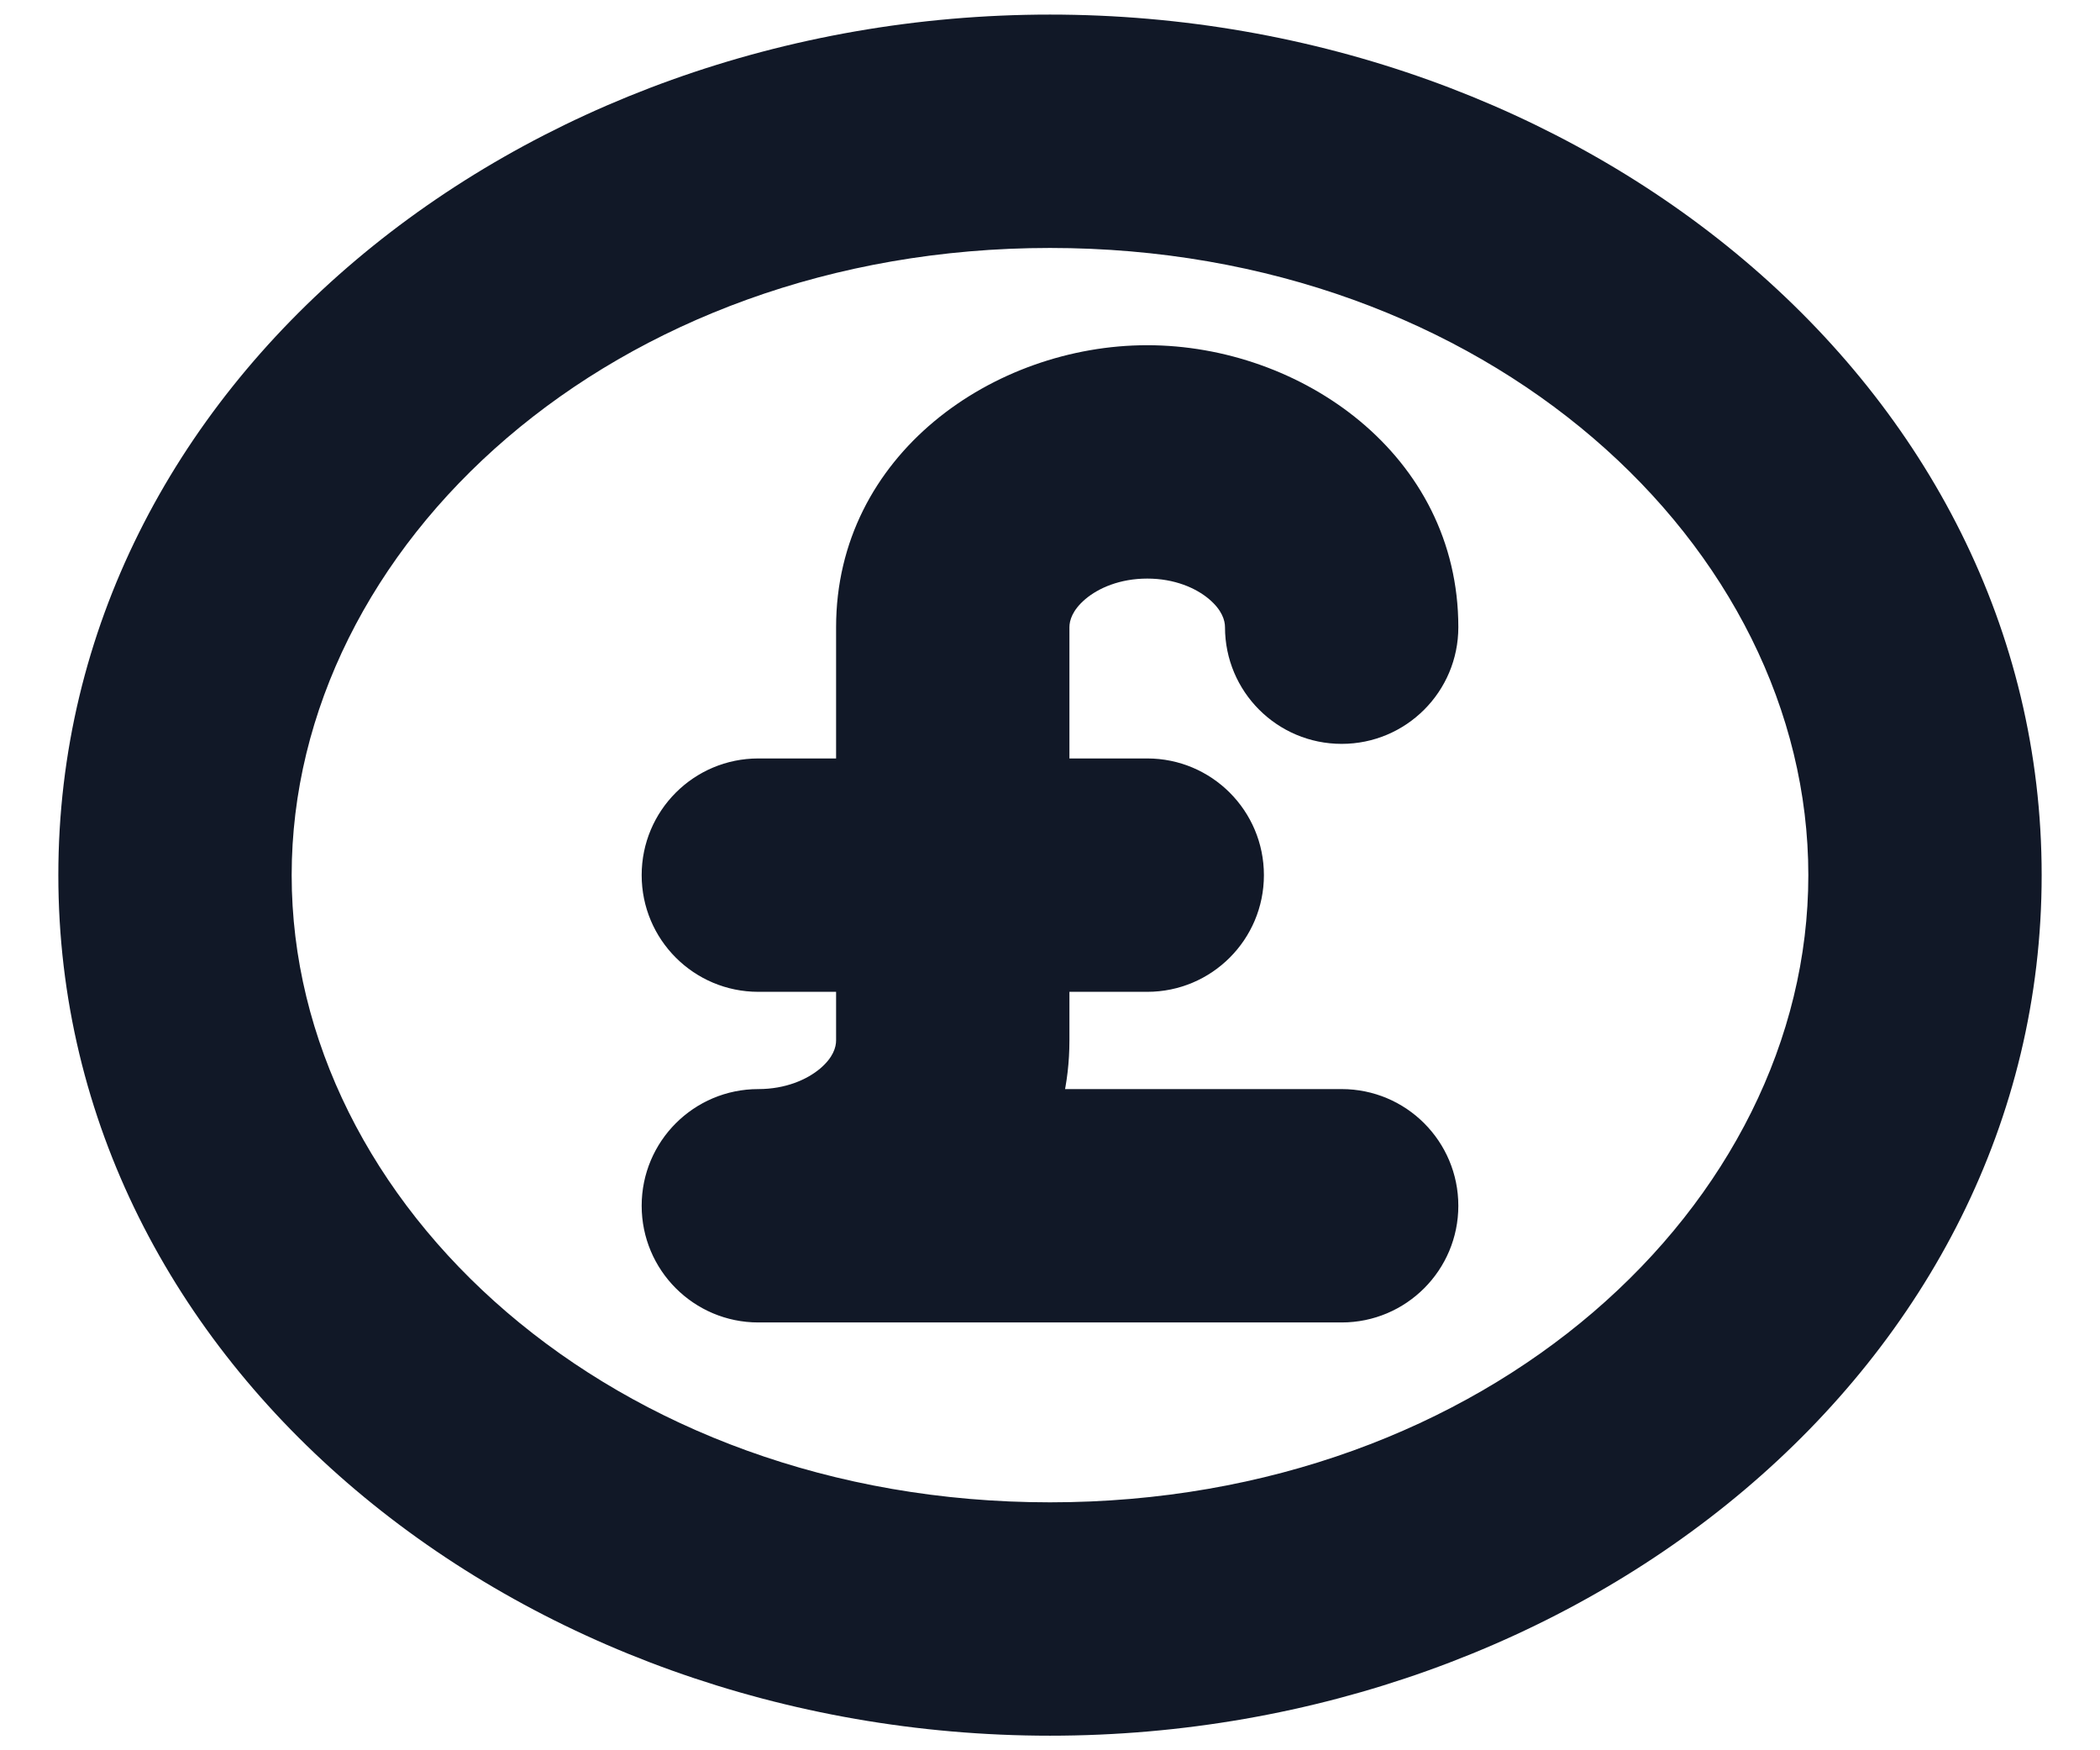<svg width="36" height="30" viewBox="0 0 36 30" fill="none" xmlns="http://www.w3.org/2000/svg" xmlns:xlink="http://www.w3.org/1999/xlink">
<path d="M21,10.75C21,11.855 21.895,12.75 23,12.75C24.105,12.75 25,11.855 25,10.75L21,10.75ZM13,18.667C11.895,18.667 11,19.562 11,20.667C11,21.771 11.895,22.667 13,22.667L13,18.667ZM23,22.667C24.105,22.667 25,21.771 25,20.667C25,19.562 24.105,18.667 23,18.667L23,22.667ZM13,13C11.895,13 11,13.895 11,15C11,16.105 11.895,17 13,17L13,13ZM19.667,17C20.771,17 21.667,16.105 21.667,15C21.667,13.895 20.771,13 19.667,13L19.667,17ZM31,15C31,20.645 25.497,25.75 18,25.75L18,29.75C27.072,29.75 35,23.439 35,15L31,15ZM18,25.75C10.503,25.75 5,20.645 5,15L1,15C1,23.439 8.928,29.75 18,29.75L18,25.75ZM5,15C5,9.355 10.503,4.25 18,4.25L18,0.25C8.928,0.25 1,6.561 1,15L5,15ZM18,4.25C25.497,4.25 31,9.355 31,15L35,15C35,6.561 27.072,0.25 18,0.25L18,4.25ZM18.333,17.833L18.333,10.75L14.333,10.75L14.333,17.833L18.333,17.833ZM19.667,9.917C20.133,9.917 20.502,10.078 20.728,10.27C20.951,10.459 21,10.636 21,10.75L25,10.75C25,7.788 22.295,5.917 19.667,5.917L19.667,9.917ZM19.667,5.917C17.038,5.917 14.333,7.788 14.333,10.75L18.333,10.75C18.333,10.636 18.383,10.459 18.605,10.27C18.831,10.078 19.2,9.917 19.667,9.917L19.667,5.917ZM13,22.667L23,22.667L23,18.667L13,18.667L13,22.667ZM14.333,17.833C14.333,17.948 14.284,18.124 14.062,18.313C13.835,18.505 13.466,18.667 13,18.667L13,22.667C15.628,22.667 18.333,20.795 18.333,17.833L14.333,17.833ZM13,17L19.667,17L19.667,13L13,13L13,17Z" fill="#111827"/>
</svg>
